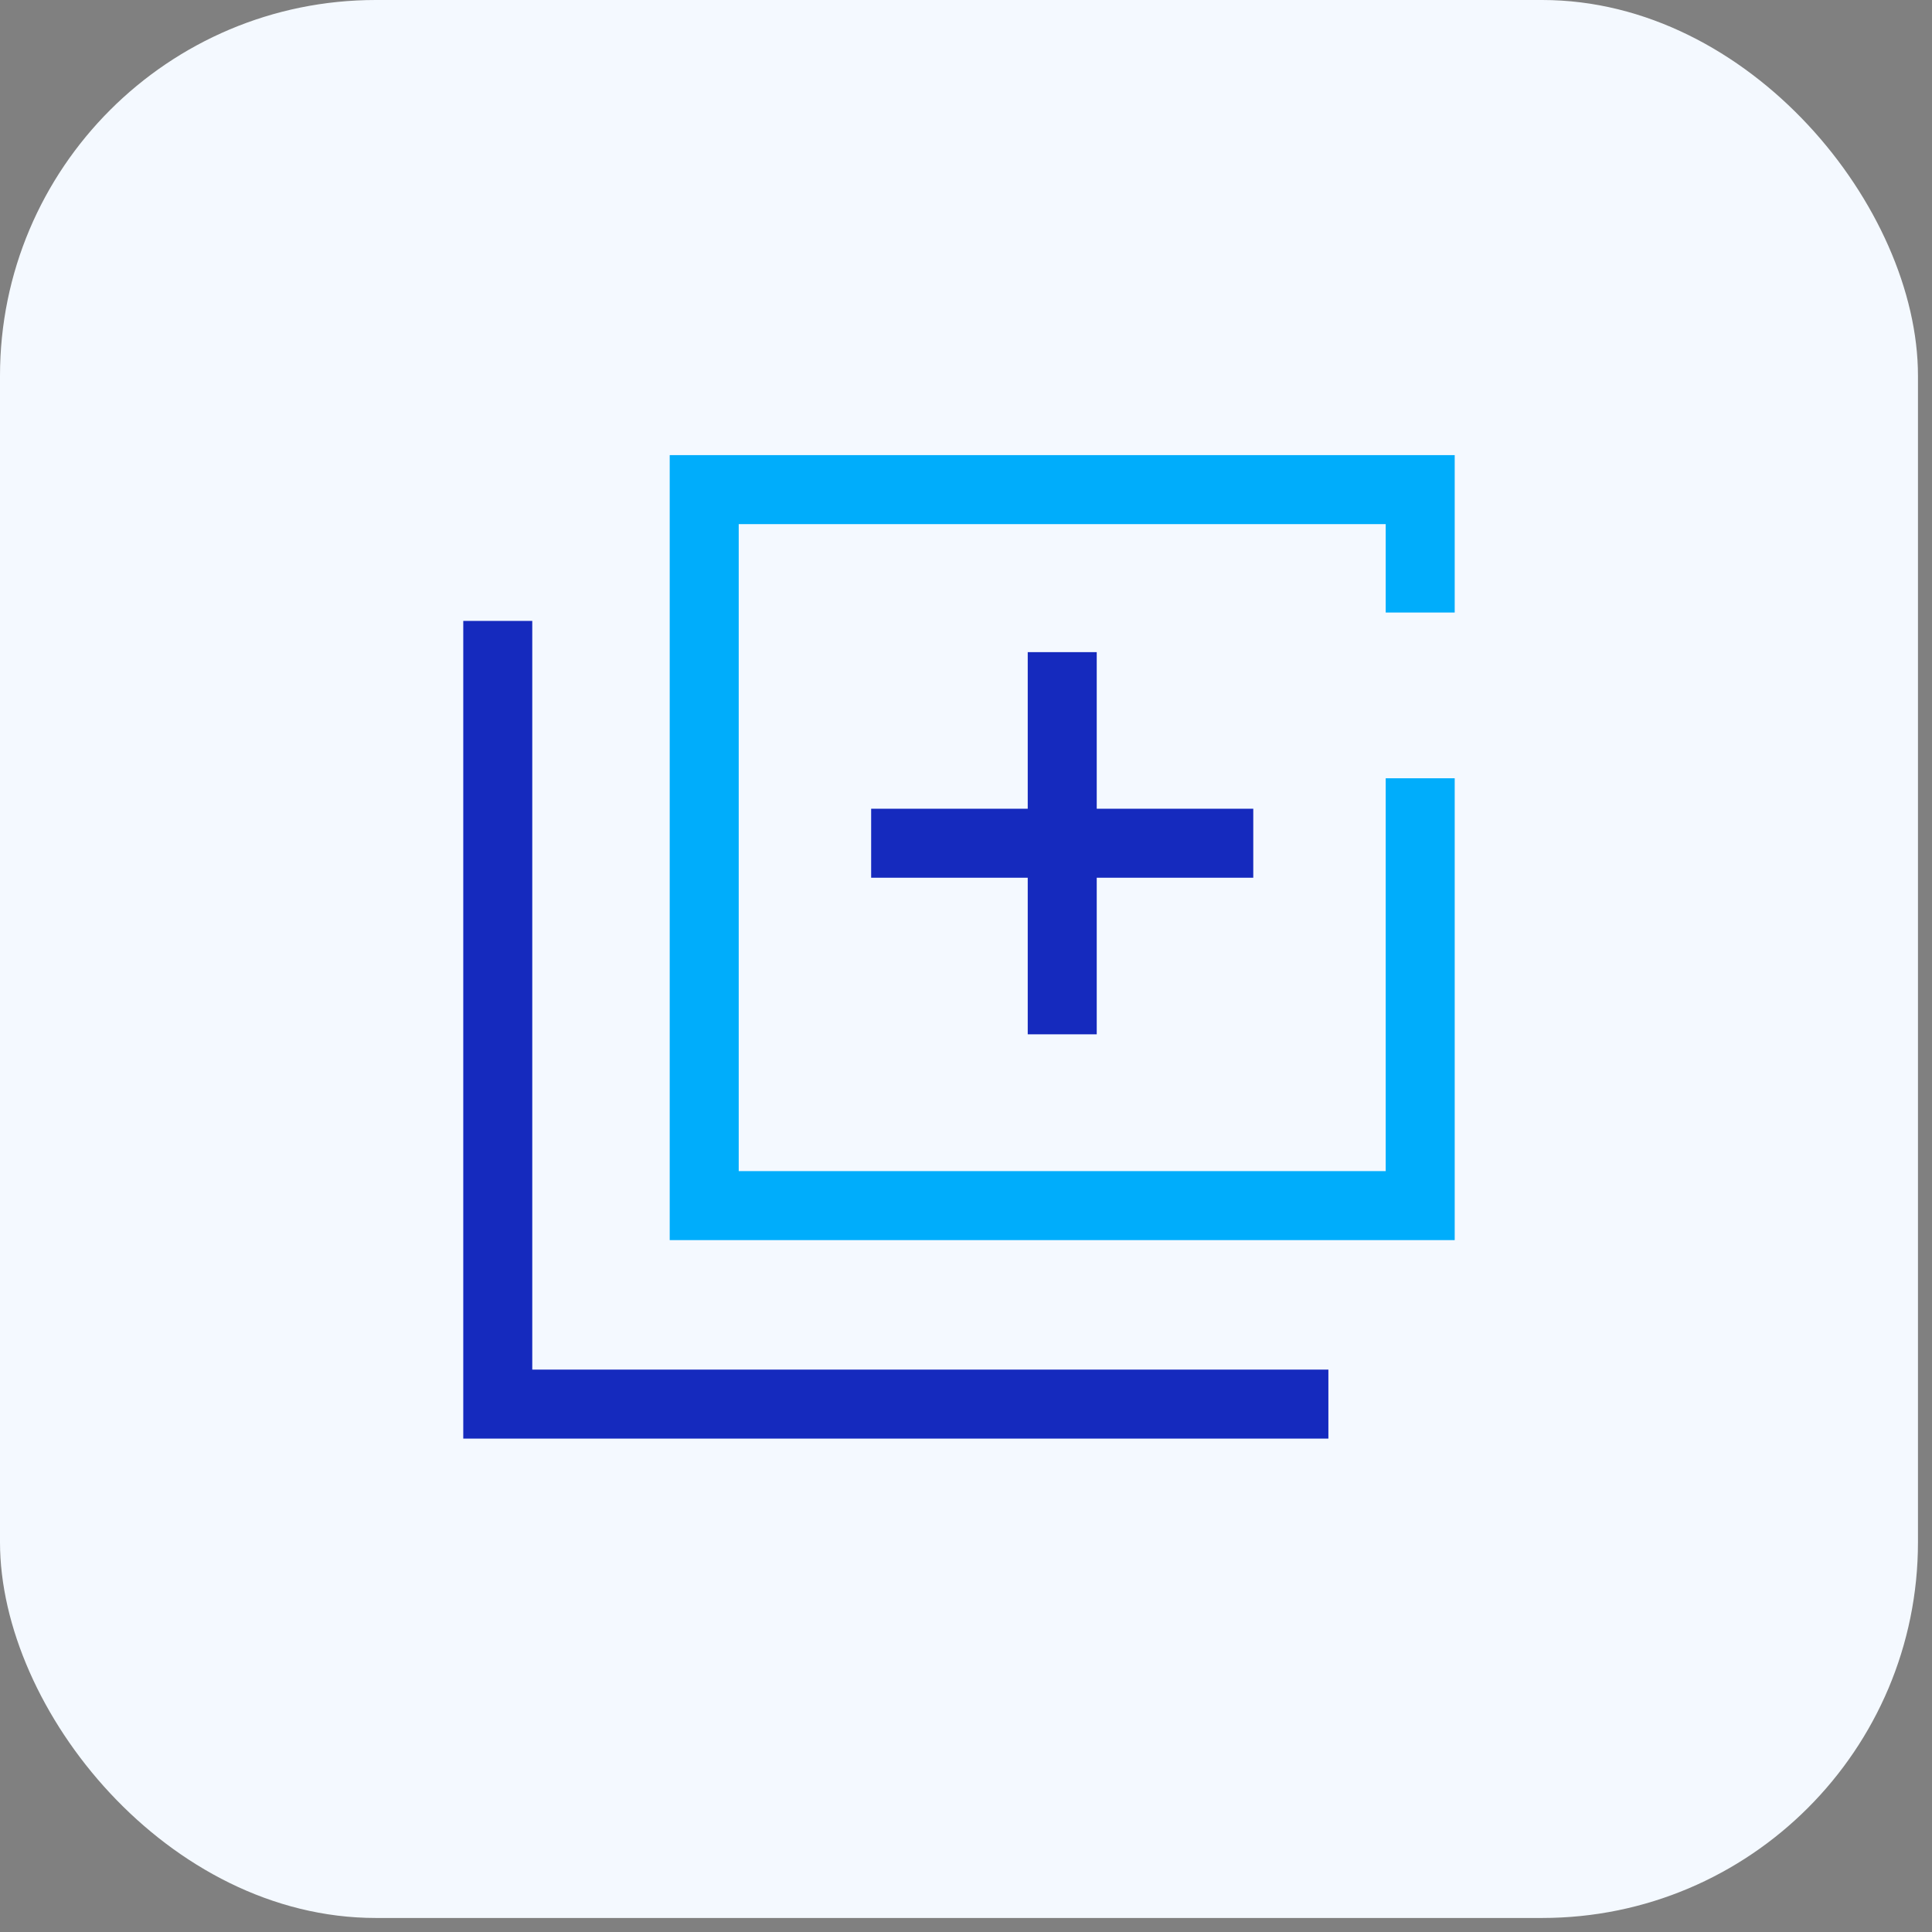 <svg width="42" height="42" viewBox="0 0 42 42" fill="none" xmlns="http://www.w3.org/2000/svg">
<rect x="0" y="0" width="42" height="42" fill="#808080" stroke="none"/>
<rect width="41.695" height="41.695" rx="8.169" fill="#F4F9FF"/>
<path d="M30.874 16.919V26.209H15.309V10.644H30.874V13.316" stroke="#00ADFB" stroke-width="1.5"/>
<path d="M23.092 14.177V22.485" stroke="#152ABE" stroke-width="1.5"/>
<path d="M27.245 18.331H18.938" stroke="#152ABE" stroke-width="1.5"/>
<path d="M10.821 13.498V30.524H28.878" stroke="#152ABE" stroke-width="1.5"/>
</svg>
